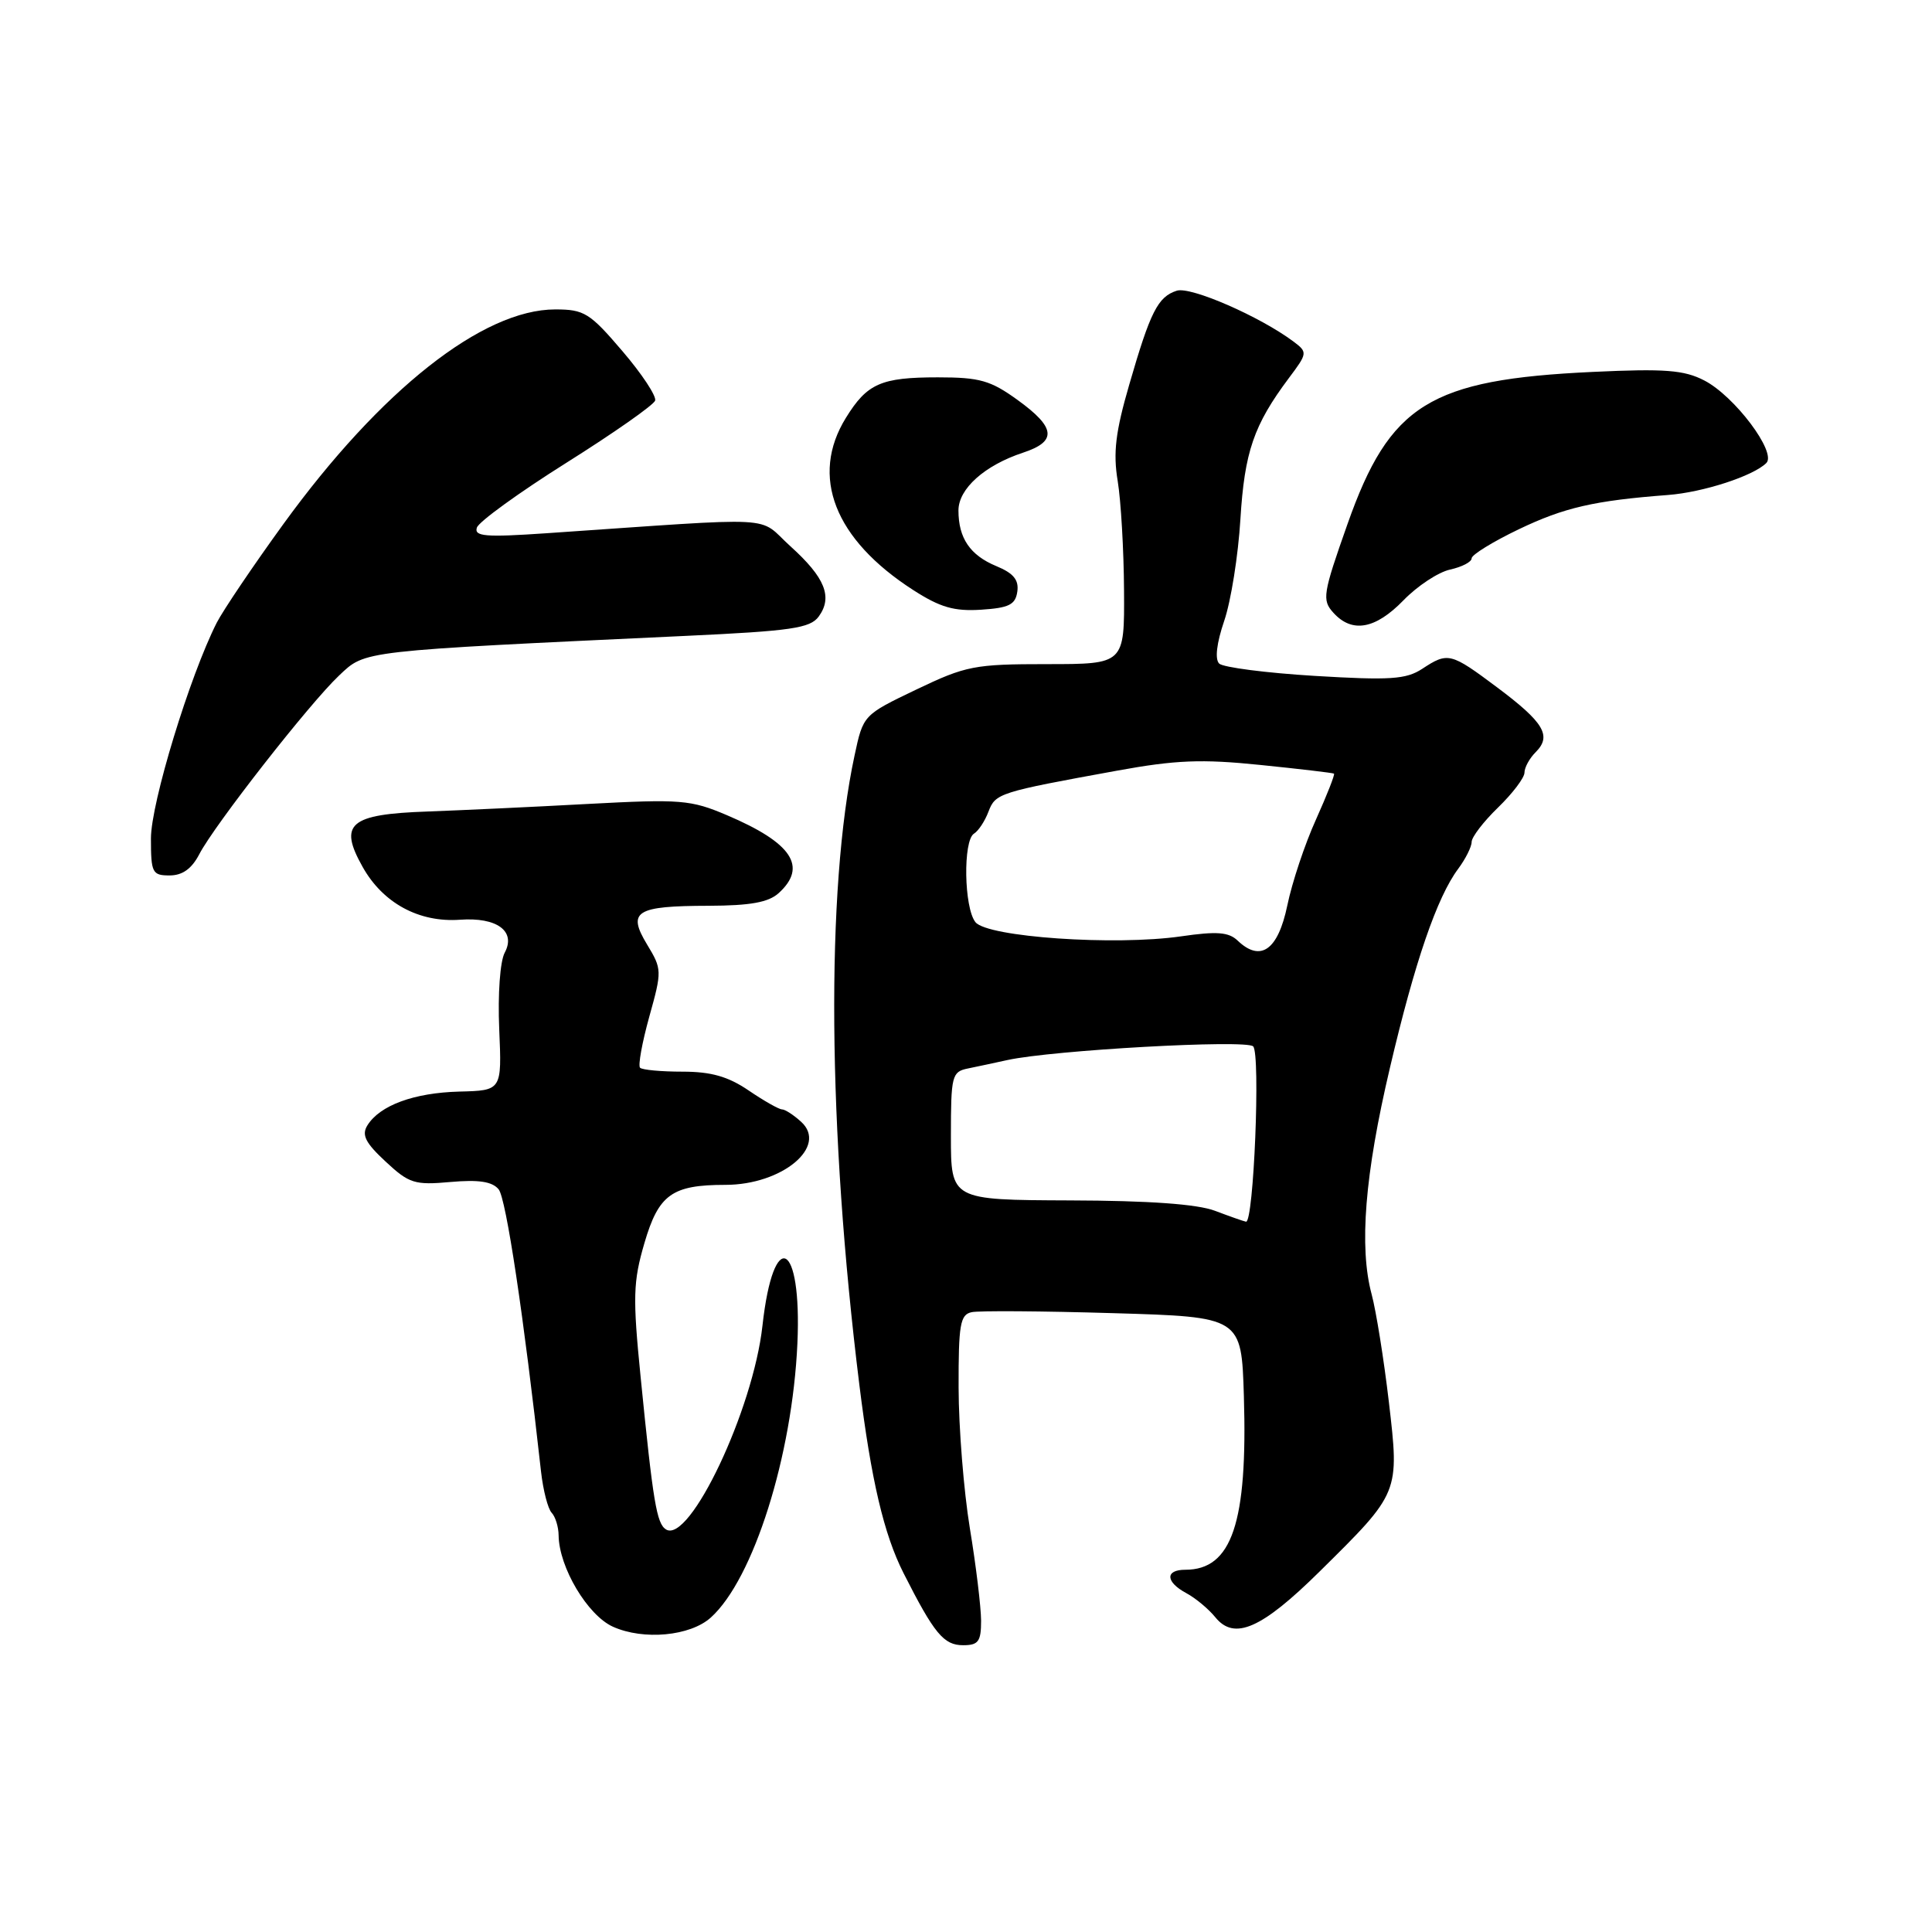 <?xml version="1.0" encoding="UTF-8" standalone="no"?>
<!DOCTYPE svg PUBLIC "-//W3C//DTD SVG 1.1//EN" "http://www.w3.org/Graphics/SVG/1.1/DTD/svg11.dtd" >
<svg xmlns="http://www.w3.org/2000/svg" xmlns:xlink="http://www.w3.org/1999/xlink" version="1.1" viewBox="0 0 256 256">
 <g >
 <path fill="currentColor"
d=" M 130.00 214.75 C 129.99 212.96 129.33 207.45 128.51 202.50 C 127.70 197.55 127.03 189.16 127.02 183.87 C 127.00 175.49 127.23 174.19 128.75 173.87 C 129.71 173.66 138.15 173.72 147.50 174.00 C 164.50 174.50 164.50 174.50 164.82 185.00 C 165.33 201.78 163.23 208.00 157.07 208.00 C 154.35 208.00 154.43 209.62 157.21 211.11 C 158.42 211.76 160.15 213.20 161.04 214.30 C 163.56 217.41 167.18 215.82 174.87 208.22 C 185.49 197.73 185.44 197.86 184.03 185.75 C 183.37 180.11 182.34 173.70 181.75 171.50 C 180.07 165.25 180.84 155.63 184.17 141.50 C 187.47 127.44 190.41 118.88 193.22 115.12 C 194.20 113.80 195.00 112.20 195.00 111.56 C 195.00 110.92 196.57 108.87 198.50 107.00 C 200.43 105.13 202.00 103.05 202.00 102.38 C 202.00 101.70 202.67 100.47 203.50 99.65 C 205.64 97.50 204.58 95.72 198.39 91.09 C 192.20 86.46 191.87 86.38 188.44 88.63 C 186.31 90.02 184.19 90.16 174.22 89.56 C 167.77 89.17 162.07 88.43 161.55 87.93 C 160.96 87.35 161.20 85.24 162.22 82.25 C 163.11 79.64 164.07 73.59 164.36 68.80 C 164.91 59.86 166.13 56.32 170.78 50.10 C 173.26 46.80 173.27 46.67 171.41 45.27 C 166.98 41.95 157.78 37.93 155.93 38.52 C 153.43 39.32 152.43 41.28 149.63 50.97 C 147.81 57.23 147.48 60.00 148.10 63.73 C 148.53 66.35 148.91 72.89 148.94 78.25 C 149.00 88.00 149.00 88.00 138.72 88.00 C 129.11 88.00 127.99 88.22 121.41 91.37 C 114.38 94.74 114.38 94.74 113.23 100.12 C 109.42 117.85 109.67 149.62 113.87 183.50 C 115.44 196.15 117.12 203.30 119.72 208.44 C 123.79 216.48 125.05 218.00 127.62 218.00 C 129.64 218.00 130.00 217.51 130.00 214.75 Z  M 94.19 214.33 C 99.83 209.24 104.99 192.92 105.66 178.00 C 106.27 164.42 102.49 162.50 101.03 175.66 C 99.80 186.81 91.38 204.59 88.25 202.66 C 87.01 201.89 86.54 199.07 84.89 182.50 C 83.83 171.88 83.89 169.84 85.39 164.71 C 87.27 158.28 89.04 157.00 96.11 157.00 C 103.66 157.00 109.76 151.90 106.14 148.63 C 105.15 147.73 104.02 147.00 103.62 147.00 C 103.22 147.00 101.24 145.88 99.21 144.50 C 96.48 142.64 94.23 142.00 90.43 142.00 C 87.63 142.00 85.10 141.77 84.81 141.48 C 84.53 141.19 85.08 138.16 86.03 134.73 C 87.73 128.64 87.72 128.42 85.74 125.15 C 83.08 120.75 84.23 120.04 93.92 120.02 C 99.41 120.00 101.82 119.57 103.17 118.35 C 107.04 114.84 104.95 111.69 96.33 108.02 C 91.51 105.97 90.22 105.87 77.83 106.53 C 70.50 106.93 60.96 107.37 56.63 107.53 C 46.31 107.89 44.83 109.15 48.05 114.87 C 50.74 119.67 55.52 122.26 60.95 121.87 C 65.85 121.51 68.40 123.39 66.88 126.23 C 66.26 127.38 65.95 131.74 66.15 136.38 C 66.50 144.50 66.50 144.50 60.86 144.64 C 54.86 144.80 50.33 146.46 48.68 149.12 C 47.89 150.39 48.42 151.43 51.09 153.91 C 54.21 156.82 54.94 157.05 59.69 156.62 C 63.43 156.29 65.22 156.56 66.07 157.59 C 67.06 158.78 69.41 174.44 71.69 195.00 C 71.97 197.47 72.60 199.93 73.10 200.45 C 73.59 200.97 74.01 202.32 74.02 203.45 C 74.07 207.67 77.85 214.03 81.22 215.55 C 85.27 217.37 91.46 216.80 94.19 214.33 Z  M 26.40 113.20 C 28.39 109.35 41.04 93.17 44.94 89.50 C 48.46 86.18 47.50 86.29 90.83 84.26 C 104.85 83.61 107.35 83.24 108.48 81.70 C 110.37 79.11 109.33 76.53 104.73 72.38 C 100.21 68.29 104.04 68.50 72.36 70.66 C 64.33 71.21 62.80 71.08 63.19 69.91 C 63.44 69.13 68.77 65.27 75.05 61.32 C 81.32 57.38 86.61 53.67 86.81 53.08 C 87.00 52.49 85.05 49.53 82.46 46.51 C 78.15 41.46 77.41 41.00 73.57 41.00 C 63.97 41.00 50.43 51.68 37.55 69.44 C 33.54 74.97 29.57 80.86 28.72 82.51 C 25.14 89.57 20.00 106.41 20.00 111.10 C 20.00 115.65 20.18 116.00 22.47 116.00 C 24.17 116.00 25.40 115.12 26.40 113.20 Z  M 185.96 79.55 C 187.80 77.65 190.58 75.81 192.15 75.47 C 193.72 75.12 195.00 74.46 195.00 73.98 C 195.00 73.51 197.81 71.78 201.25 70.13 C 207.26 67.25 211.26 66.33 221.00 65.59 C 225.66 65.24 232.33 63.07 234.05 61.35 C 235.45 59.95 229.84 52.48 225.82 50.41 C 223.15 49.03 220.61 48.83 211.05 49.28 C 189.44 50.29 184.15 53.57 178.55 69.44 C 175.28 78.70 175.15 79.51 176.68 81.19 C 179.15 83.93 182.24 83.38 185.96 79.55 Z  M 134.80 78.39 C 135.02 76.84 134.29 75.95 132.01 75.01 C 128.54 73.57 127.00 71.31 127.00 67.64 C 127.00 64.76 130.47 61.66 135.56 59.98 C 140.09 58.49 139.90 56.66 134.85 53.01 C 131.26 50.41 129.83 50.00 124.28 50.00 C 116.74 50.00 114.90 50.81 112.09 55.36 C 107.30 63.10 110.56 71.46 121.00 78.18 C 124.57 80.48 126.43 81.02 130.00 80.79 C 133.70 80.55 134.55 80.13 134.80 78.39 Z  M 161.00 160.44 C 158.66 159.55 152.26 159.09 141.75 159.06 C 126.00 159.00 126.00 159.00 126.00 150.52 C 126.00 142.53 126.13 142.01 128.25 141.58 C 129.49 141.33 131.85 140.82 133.50 140.46 C 139.48 139.15 165.12 137.72 166.05 138.65 C 167.04 139.64 166.12 162.09 165.10 161.88 C 164.77 161.82 162.93 161.17 161.00 160.44 Z  M 164.00 124.64 C 162.81 123.50 161.25 123.38 156.50 124.07 C 147.72 125.34 130.83 124.17 129.25 122.19 C 127.73 120.28 127.59 111.37 129.06 110.46 C 129.65 110.10 130.51 108.79 130.98 107.54 C 131.91 105.11 132.34 104.97 148.00 102.12 C 155.78 100.70 159.22 100.56 167.00 101.36 C 172.22 101.89 176.62 102.41 176.76 102.51 C 176.91 102.61 175.83 105.35 174.37 108.60 C 172.90 111.84 171.19 116.97 170.57 120.00 C 169.34 125.90 167.03 127.53 164.00 124.64 Z "/>
</g>
</svg>